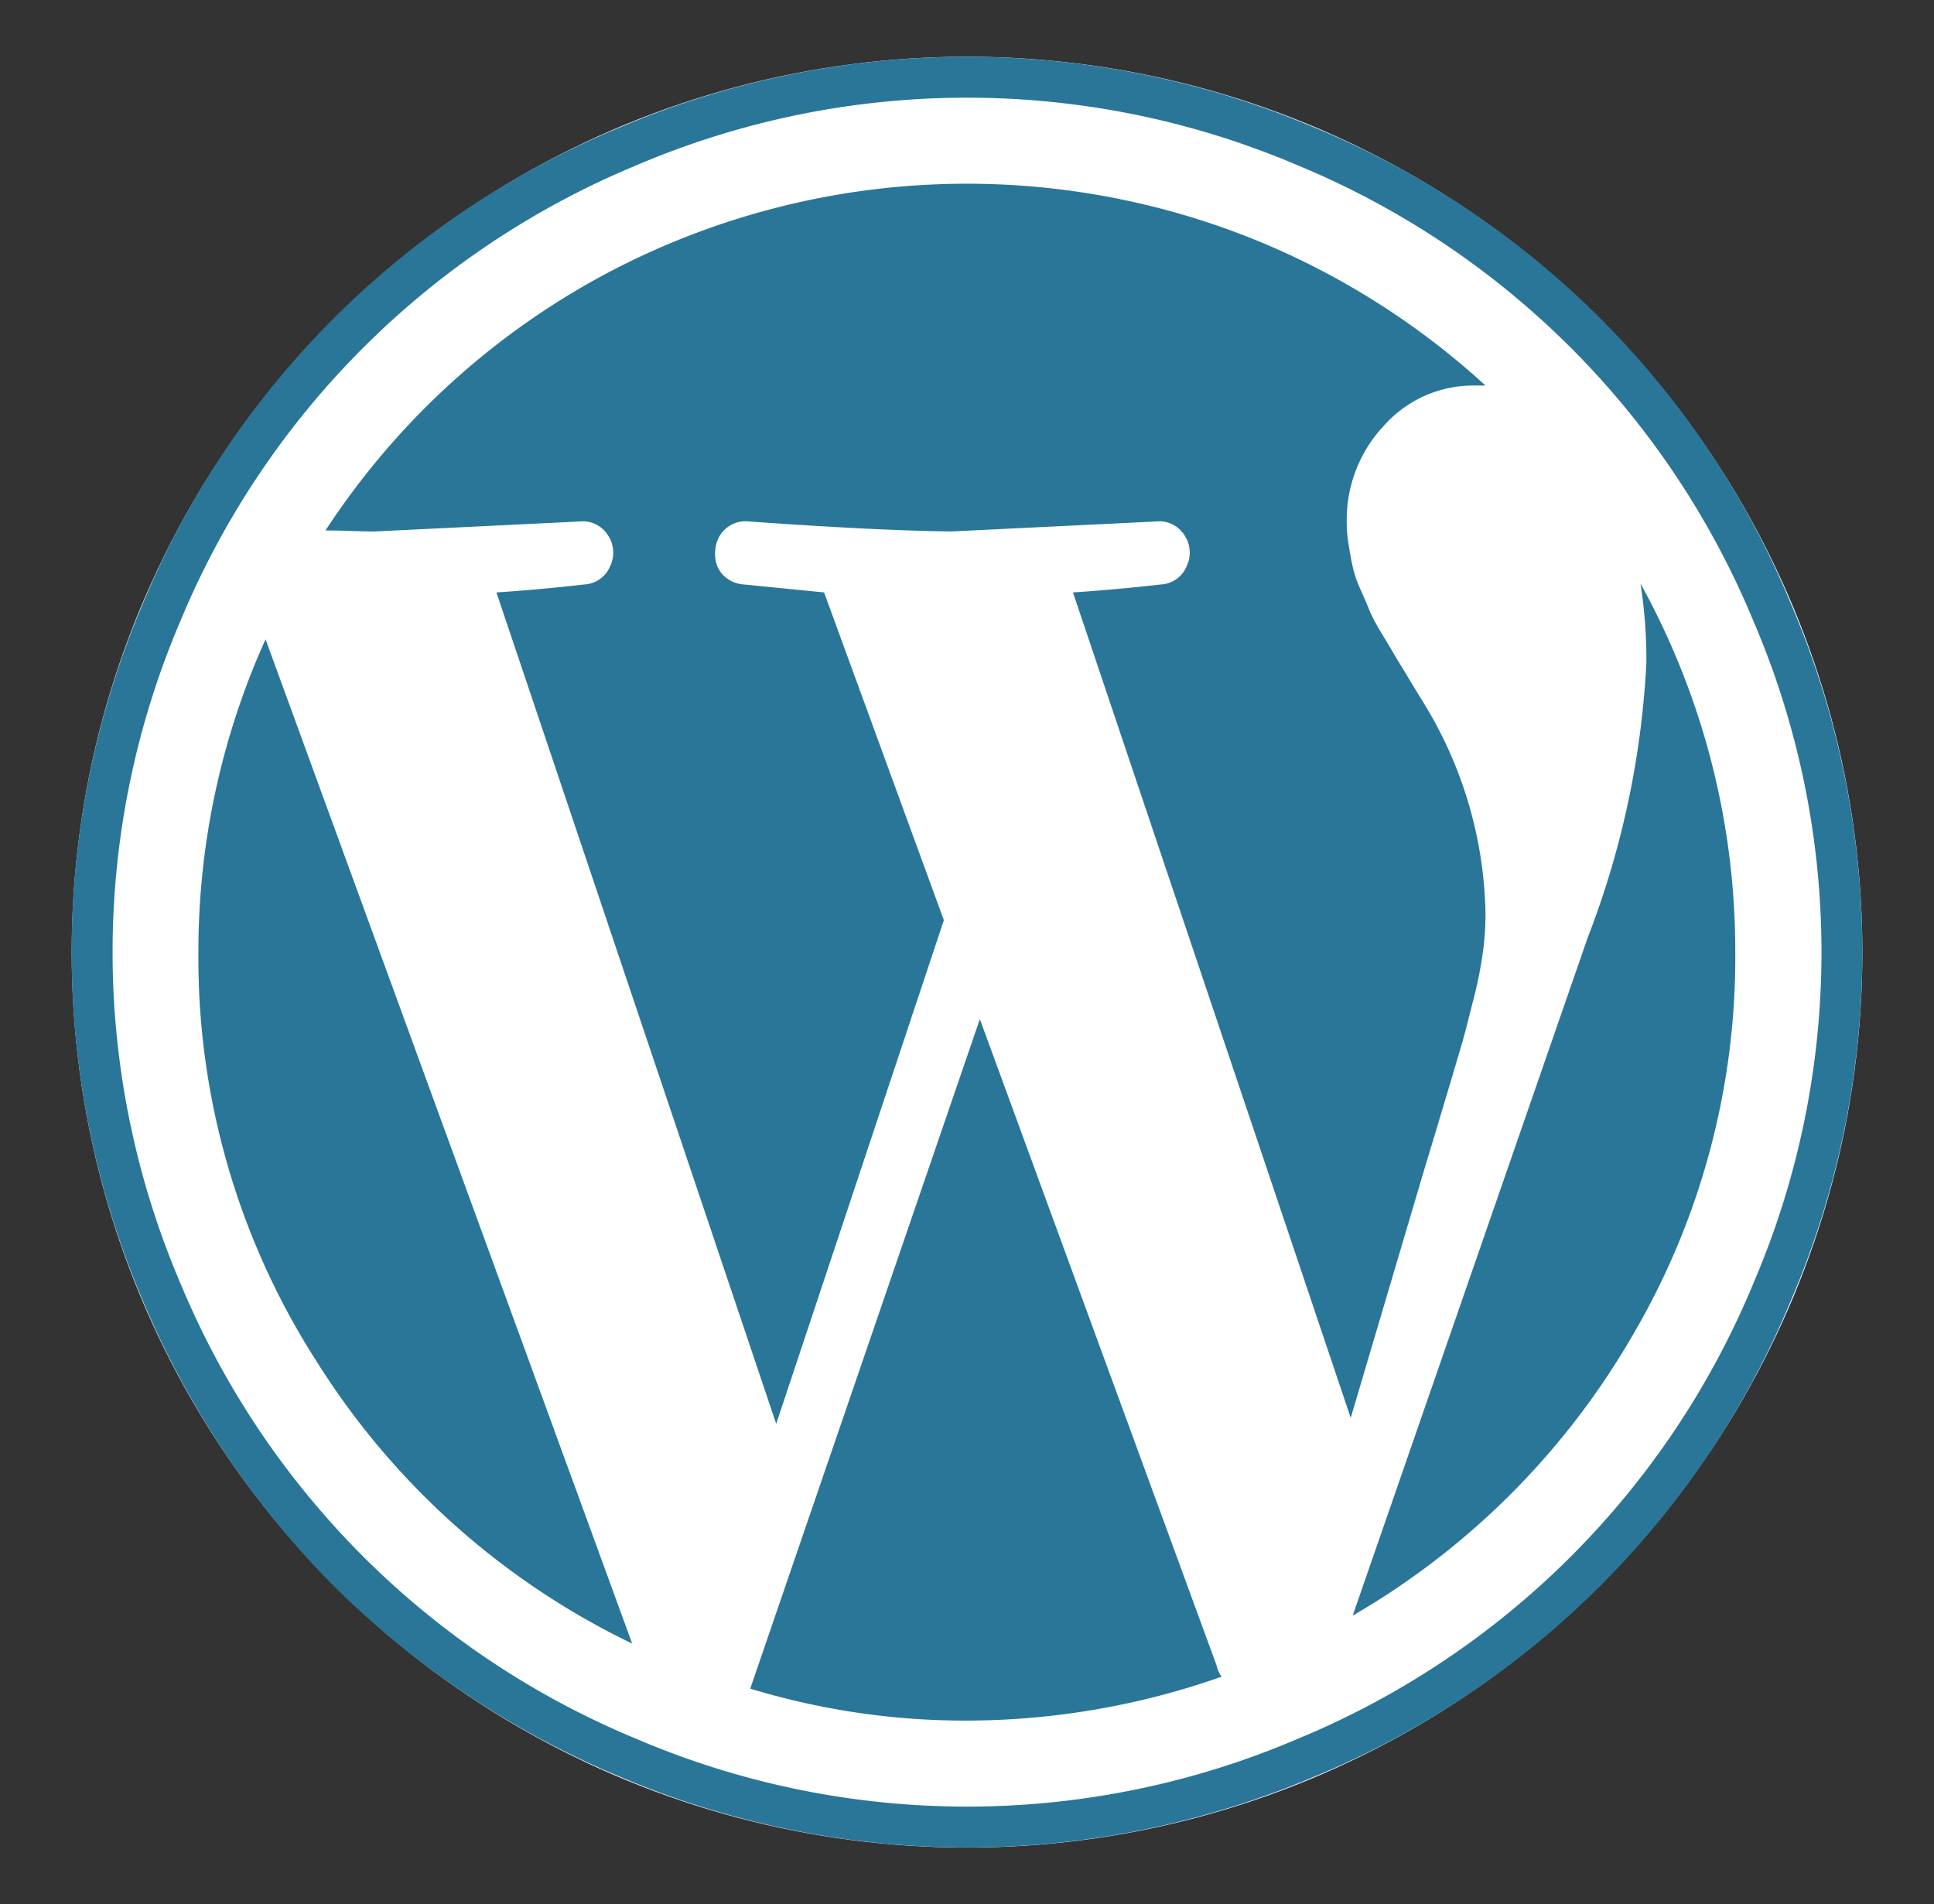 <svg id="Layer_1" data-name="Layer 1" xmlns="http://www.w3.org/2000/svg" viewBox="0 0 30.617 30.145"><rect x="0" y="0" width="30.617" height="30.145" fill="#333333" stroke="none"/><defs><style>.cls-1{fill:#fff;}.cls-2{fill:#297699;}</style></defs><title>wordpress</title><circle class="cls-1" cx="15.309" cy="15.072" r="14.174"/><path class="cls-2" d="M9.803,2.021a14.068,14.068,0,0,1,11.011,0,13.917,13.917,0,0,1,7.542,7.546,14.018,14.018,0,0,1,0,11.009,13.905,13.905,0,0,1-7.542,7.544,14.046,14.046,0,0,1-11.011,0A14.212,14.212,0,0,1,5.279,25.101a14.305,14.305,0,0,1-3.023-4.524,14.064,14.064,0,0,1,0-11.009A13.941,13.941,0,0,1,9.803,2.021ZM10.064,27.521a13.314,13.314,0,0,0,10.49,0,13.308,13.308,0,0,0,7.203-7.205,13.287,13.287,0,0,0,0-10.488,13.32,13.32,0,0,0-7.203-7.207,13.336,13.336,0,0,0-10.49,0A13.344,13.344,0,0,0,2.857,9.828a13.332,13.332,0,0,0,0,10.488A13.332,13.332,0,0,0,10.064,27.521ZM3.141,15.071a12.003,12.003,0,0,1,1.063-4.951l5.804,15.897a12.07,12.07,0,0,1-4.982-4.445A11.808,11.808,0,0,1,3.141,15.071ZM23.517,14.455a4.558,4.558,0,0,1-.04.608,6.591,6.591,0,0,1-.158.784c-.079.316-.138.547-.182.695s-.134.458-.277.932c-.142.476-.233.78-.277.919L21.383,22.444,16.986,9.378c.482-.032.948-.075,1.391-.126a.468.468,0,0,0,.411-.294.493.493,0,0,0-.04-.49.47.47,0,0,0-.45-.213l-3.244.158c-.79-.01-1.857-.063-3.192-.158a.477.477,0,0,0-.51.316.612.612,0,0,0-.024.292.441.441,0,0,0,.142.261.499.499,0,0,0,.308.128l1.268.126,1.896,5.188L12.288,22.539,7.859,9.378c.482-.032.948-.075,1.391-.126a.468.468,0,0,0,.411-.294.493.493,0,0,0-.04-.49.47.47,0,0,0-.45-.213l-3.244.158c-.075,0-.194-.002-.363-.008s-.304-.008-.411-.008A12.112,12.112,0,0,1,9.495,4.386a12.169,12.169,0,0,1,10.249-.64,12.21,12.21,0,0,1,3.773,2.357h-.158a1.889,1.889,0,0,0-1.454.64A2.168,2.168,0,0,0,21.32,8.254a2.048,2.048,0,0,0,.032.379c.02.126.04.241.063.34a1.839,1.839,0,0,0,.126.365q.095.213.142.332a2.816,2.816,0,0,0,.19.356c.095.158.162.269.198.332s.115.19.229.379.19.312.221.363A6.582,6.582,0,0,1,23.517,14.455ZM15.512,16.132l3.749,10.235a.421.421,0,0,0,.079.174,12.186,12.186,0,0,1-4.034.695,11.67,11.67,0,0,1-3.429-.506Zm10.458-6.896a12.014,12.014,0,0,1,1.501,5.836,11.816,11.816,0,0,1-1.644,6.098,12.16,12.16,0,0,1-4.413,4.405l3.718-10.725a13.988,13.988,0,0,0,.932-4.366A7.797,7.797,0,0,0,25.97,9.236Z"/></svg>